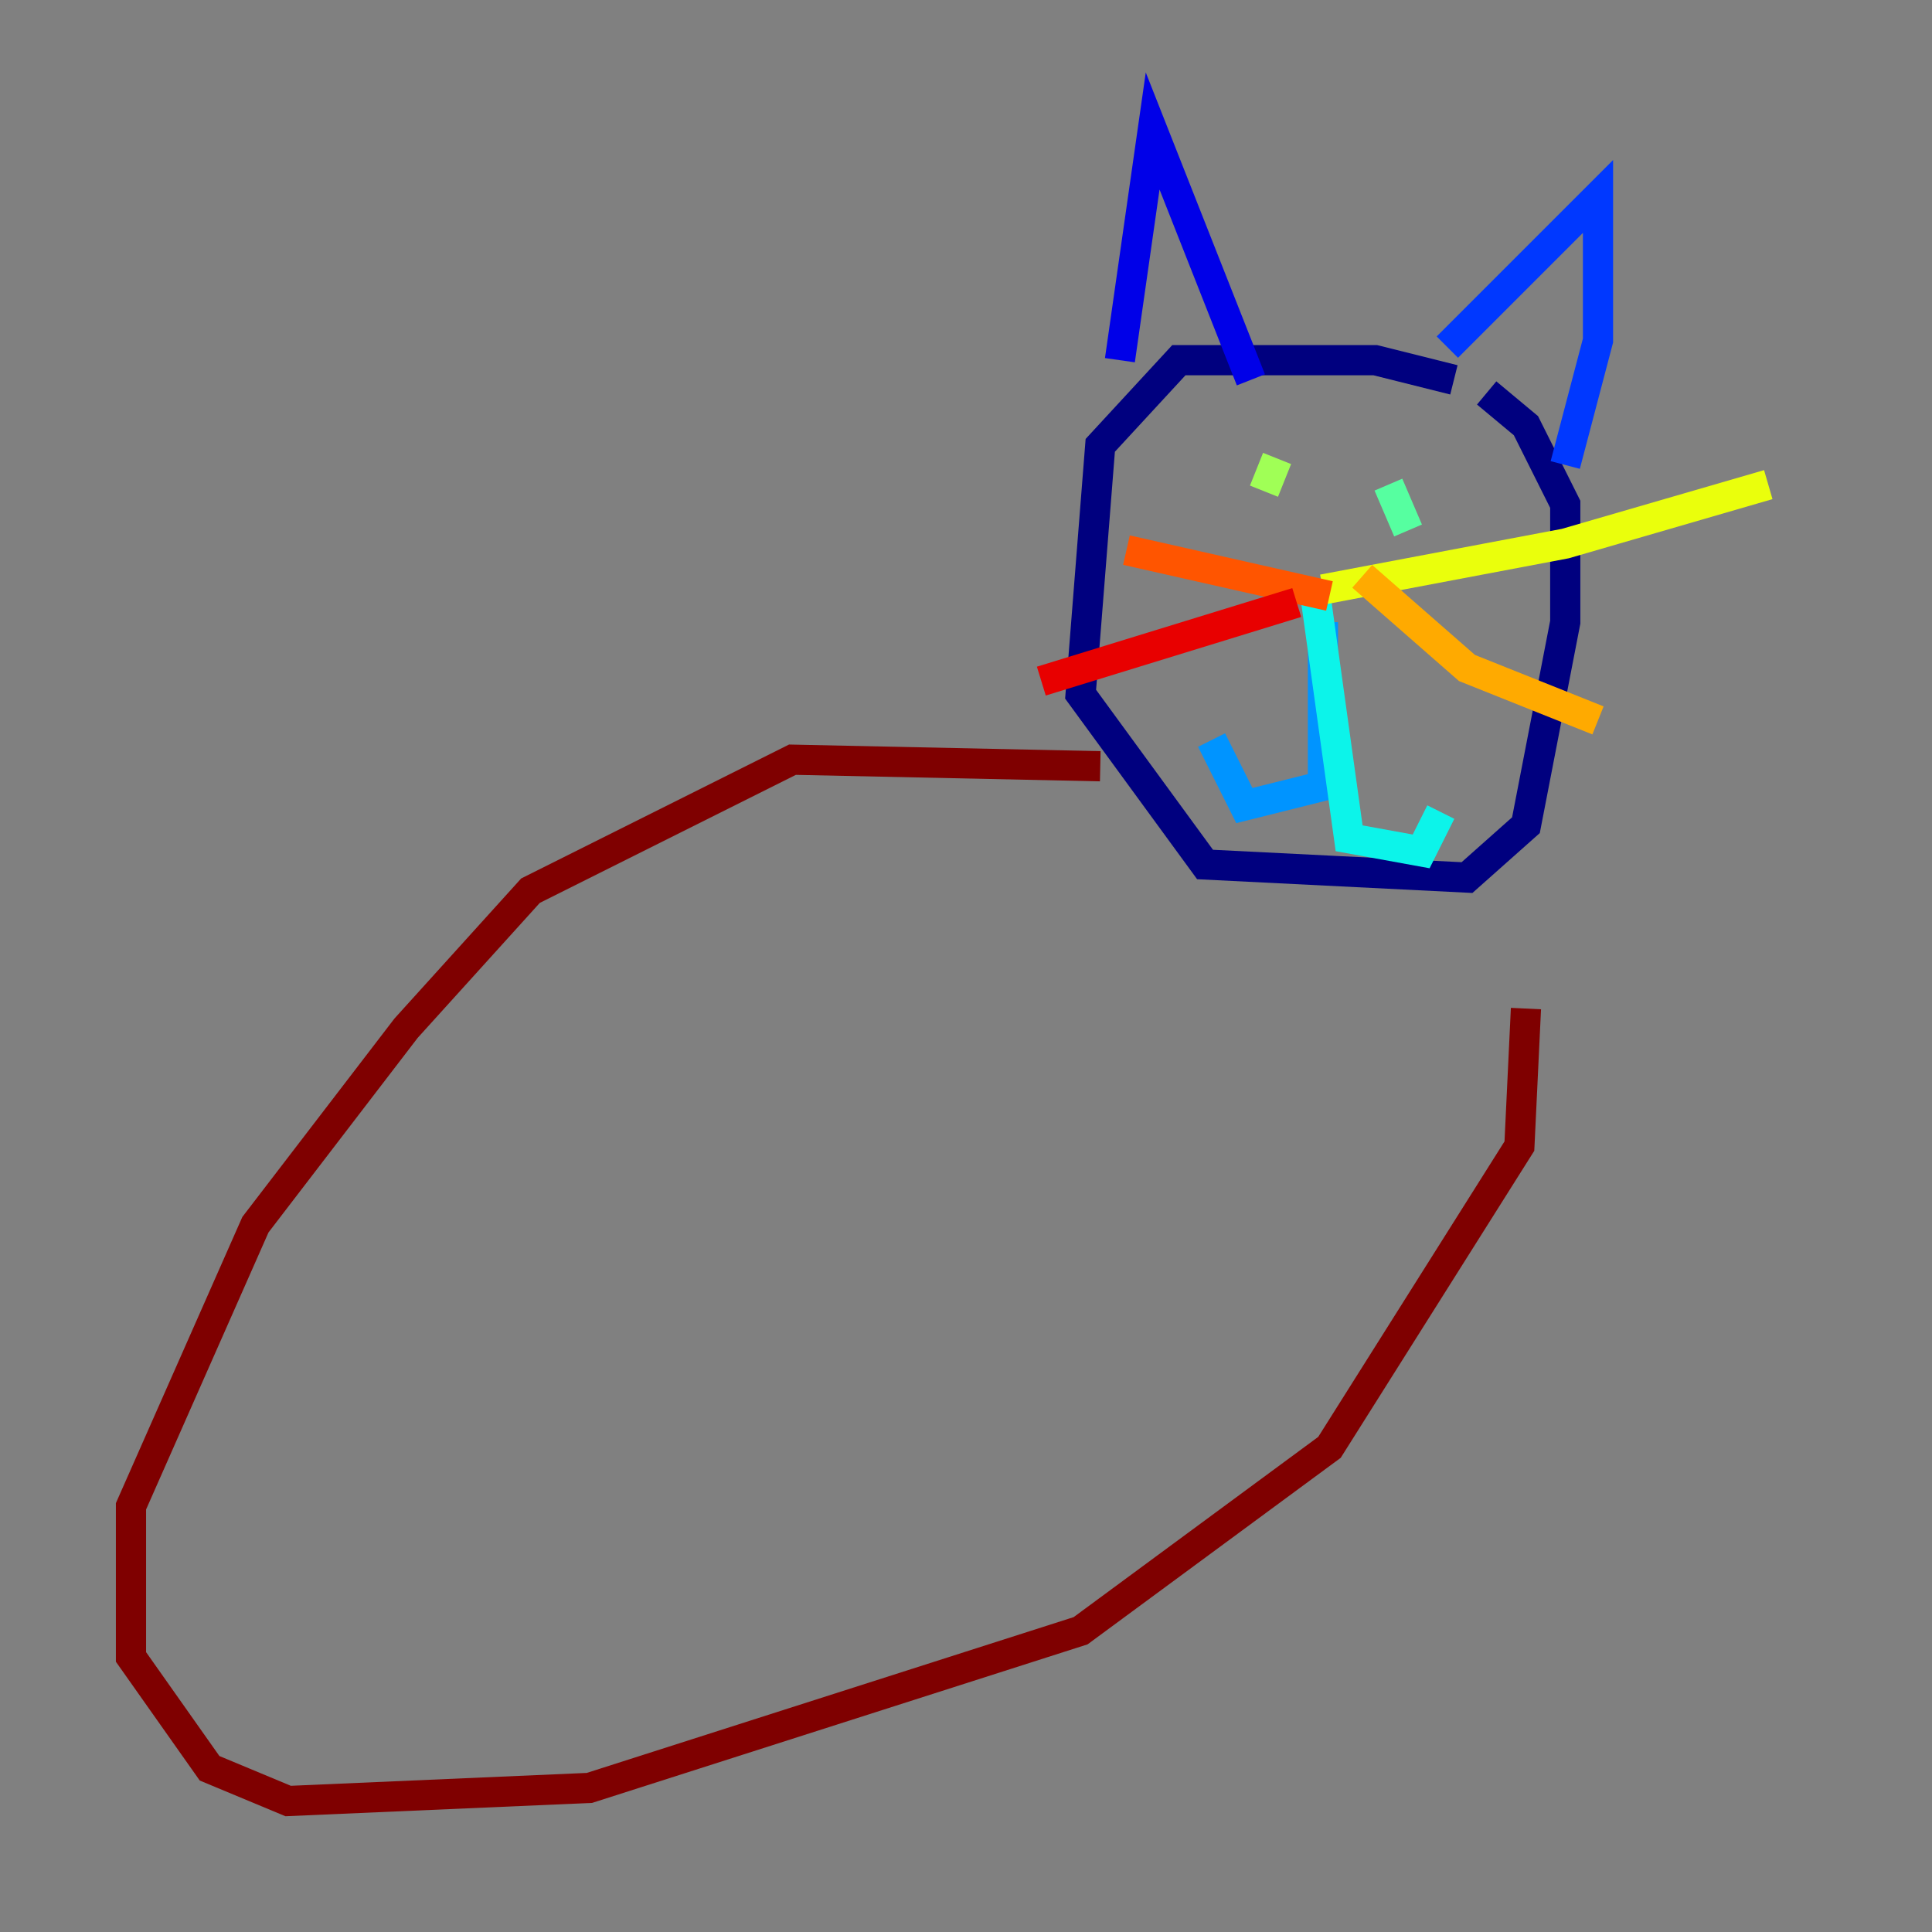 <?xml version="1.0" encoding="utf-8" ?>
<svg baseProfile="tiny" height="128" version="1.2" viewBox="0,0,128,128" width="128" xmlns="http://www.w3.org/2000/svg" xmlns:ev="http://www.w3.org/2001/xml-events" xmlns:xlink="http://www.w3.org/1999/xlink"><rect x="0" y="0" width="128" height="128" fill="#808080" stroke="none"/><defs /><polyline fill="none" points="96.325,25.166 91.119,23.864 78.102,23.864 72.895,29.505 71.593,45.993 79.837,57.275 97.193,58.142 101.098,54.671 103.702,41.22 103.702,33.41 101.098,28.203 98.495,26.034" stroke="#00007f" stroke-width="2" /><polyline fill="none" points="74.197,23.864 76.366,8.678 82.875,25.166" stroke="#0000e8" stroke-width="2" /><polyline fill="none" points="95.891,22.997 105.871,13.017 105.871,22.563 103.702,30.807" stroke="#0038ff" stroke-width="2" /><polyline fill="none" points="87.647,41.22 87.647,52.068 82.441,53.37 80.271,49.031" stroke="#0094ff" stroke-width="2" /><polyline fill="none" points="87.214,39.919 89.383,55.539 94.156,56.407 95.458,53.803" stroke="#0cf4ea" stroke-width="2" /><polyline fill="none" points="91.986,32.108 93.288,35.146" stroke="#56ffa0" stroke-width="2" /><polyline fill="none" points="84.61,30.373 83.742,32.542" stroke="#a0ff56" stroke-width="2" /><polyline fill="none" points="87.647,39.051 103.702,36.014 117.153,32.108" stroke="#eaff0c" stroke-width="2" /><polyline fill="none" points="90.251,38.183 97.193,44.258 105.871,47.729" stroke="#ffaa00" stroke-width="2" /><polyline fill="none" points="88.081,39.485 74.63,36.447" stroke="#ff5500" stroke-width="2" /><polyline fill="none" points="85.912,39.919 68.99,45.125" stroke="#e80000" stroke-width="2" /><polyline fill="none" points="72.895,50.766 52.502,50.332 35.146,59.01 26.902,68.122 16.922,81.139 8.678,99.797 8.678,109.776 13.885,117.153 19.091,119.322 39.051,118.454 71.593,108.041 88.081,95.891 100.664,75.932 101.098,66.82" stroke="#7f0000" stroke-width="2" /></svg>